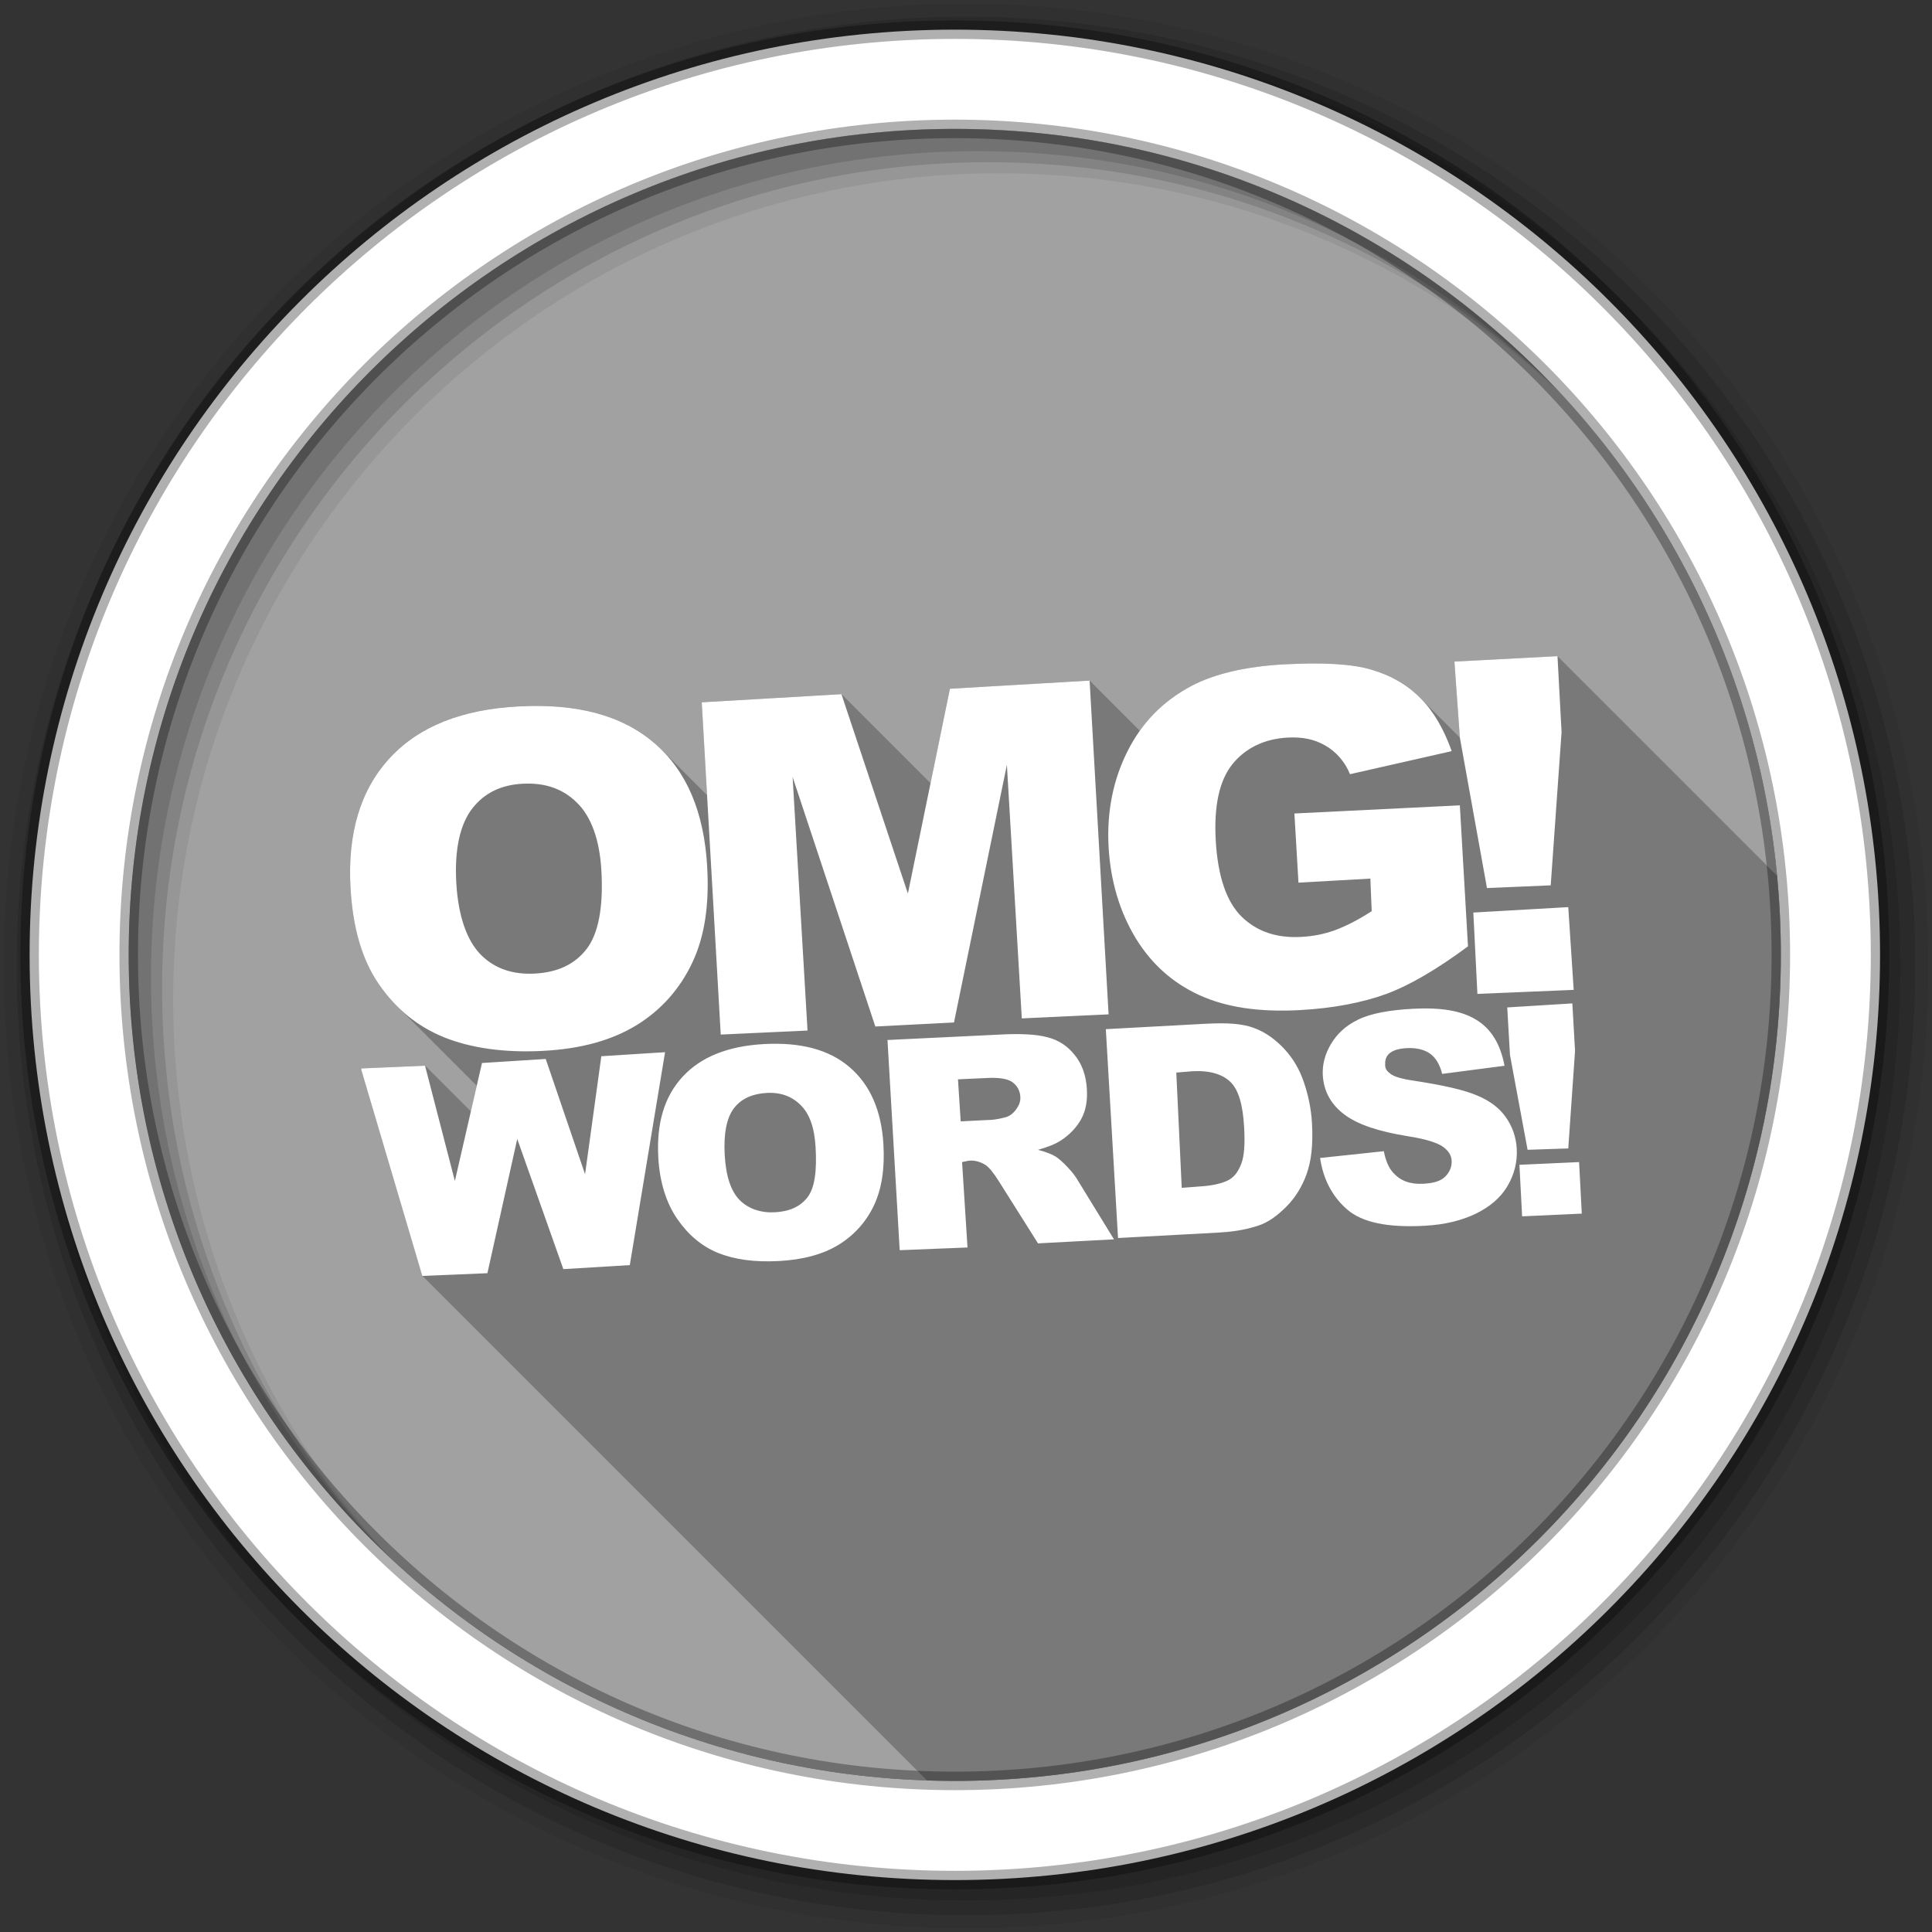 <svg viewBox="0 0 512 512" xmlns="http://www.w3.org/2000/svg">
 <rect x="0" y="0" width="512" height="512" fill="#333333" stroke="none"/>
 <g fill-rule="evenodd">
  <path d="m471.95 253.05c0 120.9-98.01 218.91-218.91 218.91s-218.91-98.01-218.91-218.91 98.01-218.91 218.91-218.91 218.91 98.01 218.91 218.91" fill="#a1a1a1"/>
  <path d="m256 1c-140.83 0-255 114.17-255 255s114.17 255 255 255 255-114.17 255-255-114.17-255-255-255m8.827 44.931c120.9 0 218.9 98 218.9 218.9s-98 218.9-218.9 218.9-218.93-98-218.93-218.9 98.03-218.9 218.93-218.9" fill-opacity=".067"/>
  <g fill-opacity=".129">
   <path d="m256 4.43c-138.94 0-251.57 112.63-251.57 251.57s112.63 251.57 251.57 251.57 251.57-112.63 251.57-251.57-112.63-251.57-251.57-251.57m5.885 38.556c120.9 0 218.9 98 218.9 218.9s-98 218.9-218.9 218.9-218.93-98-218.93-218.9 98.03-218.9 218.93-218.9"/>
   <path d="m256 8.36c-136.77 0-247.64 110.87-247.64 247.64s110.87 247.64 247.64 247.64 247.64-110.87 247.64-247.64-110.87-247.64-247.64-247.64m2.942 31.691c120.9 0 218.9 98 218.9 218.9s-98 218.9-218.9 218.9-218.93-98-218.93-218.9 98.03-218.9 218.93-218.9"/>
  </g>
  <path d="m253.04 7.86c-135.42 0-245.19 109.78-245.19 245.19 0 135.42 109.78 245.19 245.19 245.19 135.42 0 245.19-109.78 245.19-245.19 0-135.42-109.78-245.19-245.19-245.19m0 26.297c120.9 0 218.9 98 218.9 218.9s-98 218.9-218.9 218.9-218.93-98-218.93-218.9 98.03-218.9 218.93-218.9z" fill="#ffffff" stroke="#000000" stroke-opacity=".31" stroke-width="4.904"/>
 </g>
 <path d="m412.75 173.89l-27.313 1.438 1.438 20.13.002.01-10.371-10.371-.219-.219c-3.471-3.471-7.72-5.908-12.773-7.381-5.093-1.558-12.893-1.987-23-1.447-10.481.561-18.764 2.565-24.797 5.752-5.733 3.056-10.21 7.01-13.654 11.859l-13.299-13.299-37.02 2.158-5.141 25.04-23.609-23.609-37.02 2.158 1.406 24.613-11.957-11.957c-.649-.649-1.326-1.273-2.029-1.875-8.691-7.471-20.715-10.521-35.938-9.705-14.848.788-26.28 5.177-34.14 13.66-7.856 8.479-11.252 20.08-10.422 34.498.594 10.324 2.951 18.873 7.547 25.518 1.482 2.141 3.081 4.065 4.801 5.785l21.12 21.12-1.559 6.783-12.139-12.139-16.893.721v.361l16.17 54.625 133.71 133.71c2.451.081 4.91.139 7.381.139 120.9 0 218.91-98.01 218.91-218.91 0-7.08-.349-14.07-1.01-20.977l-58.19-58.19" opacity=".25"/>
 <path d="m412.75 173.89l-27.313 1.437 1.438 20.13 7.188 39.89 16.891-.721 2.875-40.612-1.078-20.12m-72.24 2.155c-10.481.561-18.764 2.565-24.797 5.752-7.731 4.121-13.185 9.878-16.891 17.248-3.708 7.334-5.586 15.876-5.03 25.516.527 9.159 3.037 17.211 7.188 24.08 4.192 6.866 9.864 11.885 16.891 15.09 7.07 3.212 15.739 4.539 26.594 3.953 8.817-.467 16.709-2 23-4.312 6.331-2.354 13.52-6.627 21.563-12.579l-2.156-37.37-43.845 2.156 1.078 18.327 19.05-1.068.359 8.625c-3.579 2.326-6.884 3.995-9.703 5.03-2.819 1.041-5.824 1.625-8.985 1.797-6.655.36-11.834-1.495-15.813-5.392-3.938-3.898-6.278-10.563-6.828-20.12-.518-8.999.891-15.791 4.313-20.13 3.461-4.376 8.537-6.854 14.735-7.185 4.159-.227 7.299.534 10.06 2.155 2.805 1.622 5.154 4.272 6.469 7.547l26.954-6.111c-1.992-5.613-4.726-10.497-8.266-14.01-3.501-3.559-7.804-6.05-12.938-7.547-5.093-1.558-12.894-1.985-23-1.446m-51.751 4.312l-37.02 2.158-11.141 54.27-17.61-52.831-37.02 2.158 5.03 88.05 23-1.068-3.953-67.2 21.922 66.13 20.844-1.068 14.02-68.28 3.953 67.2 23-1.068-5.03-88.44m-151.3 6.828c-14.848.788-26.29 5.176-34.14 13.659-7.856 8.479-11.252 20.08-10.422 34.499.594 10.324 2.951 18.872 7.547 25.516 4.596 6.642 10.33 11.203 17.25 14.02 6.962 2.809 15.92 4.145 26.23 3.594 10.148-.547 18.228-2.81 24.797-6.828 6.608-4.061 11.537-9.752 14.735-16.531 3.237-6.822 4.547-15.193 3.953-25.516-.819-14.223-5.328-25.27-14.02-32.704-8.691-7.471-20.716-10.521-35.938-9.705m1.078 20.486c5.948-.32 10.701 1.362 14.375 5.03 3.713 3.627 5.99 9.653 6.469 17.969.569 9.882-.846 16.848-3.953 20.845-3.108 3.993-7.584 6.135-13.657 6.467-5.906.32-10.699-1.322-14.375-5.03-3.635-3.713-5.956-10.128-6.469-19.05-.518-8.999 1.085-15.683 4.313-19.765 3.228-4.083 7.599-6.159 13.297-6.47m277.08 32.704l-25.16 1.439 1.078 21.562 25.516-1.068-1.437-21.933m1.078 25.515l-17.25 1.068.719 12.578 4.672 25.15 10.781-.36 1.797-25.875-.719-12.565m-42.41 1.439c-5.997.32-11 1.215-14.375 2.876-3.347 1.626-5.608 3.818-7.188 6.467-1.555 2.621-2.322 5.408-2.156 8.266.253 4.351 2.235 7.794 5.75 10.424 3.489 2.626 8.989 4.477 16.891 5.748 4.825.748 7.968 1.806 9.344 2.876 1.375 1.068 2.073 2.154 2.156 3.594.088 1.514-.477 3.073-1.797 4.312-1.296 1.215-3.21 1.66-5.75 1.797-3.404.187-5.942-.734-7.906-2.876-1.207-1.322-1.995-3.113-2.516-5.748l-16.891 1.794c.824 5.59 3.205 10.22 7.188 13.658s10.691 4.84 20.485 4.312c5.578-.294 10.08-1.491 13.657-3.236 3.575-1.768 6.398-4.065 8.266-7.187 1.867-3.12 2.723-6.498 2.516-10.06-.177-3.036-1.187-5.896-2.875-8.267-1.661-2.37-4.073-4.292-7.547-5.749-3.449-1.489-9.02-2.757-16.891-3.955-3.179-.454-5.229-1.095-6.11-1.796-.905-.654-1.386-1.268-1.438-2.156-.071-1.215.079-2.338 1.078-3.234.997-.895 2.603-1.335 4.672-1.438 2.514-.133 4.629.387 6.11 1.438 1.506 1.055 2.644 2.911 3.234 5.39l16.532-2.156c-1.069-5.726-3.519-9.798-7.547-12.219-4-2.451-9.532-3.276-16.89-2.876zm-54.626 3.953l-26.594 1.438 3.234 55.35 26.594-1.441c3.169-.174 6.579-.561 10.422-1.794 2.812-.881 5.187-2.694 7.547-5.03 2.358-2.36 4.192-5.287 5.391-8.623 1.223-3.367 1.783-7.712 1.438-13.657-.221-3.793-1.017-7.446-2.156-10.784-1.14-3.338-2.788-6.181-5.03-8.623-2.243-2.442-4.965-4.559-8.266-5.75-3.274-1.188-7.367-1.355-12.578-1.081zm-54.626 2.874l-29.829 1.438 3.234 55.705 17.969-.721-1.438-22.642 1.797-.36c1.624-.133 2.979.28 4.313 1.068.981.601 2.261 2.18 3.594 4.316l10.422 16.528 20.13-1.068-9.703-15.813c-.466-.788-1.172-1.812-2.516-3.235-1.317-1.427-2.553-2.462-3.234-2.876-1.01-.627-2.511-1.228-4.672-1.797 2.611-.734 4.642-1.549 6.109-2.515 2.302-1.519 4.158-3.449 5.391-5.749 1.231-2.326 1.617-4.82 1.438-7.908-.206-3.539-1.311-6.627-3.234-8.983-1.925-2.383-4.228-3.916-7.188-4.673-2.959-.788-7.079-1.015-12.578-.721zm-62.53 2.515c-9.349.507-16.62 3.283-21.563 8.625-4.943 5.344-6.997 12.483-6.469 21.563.378 6.502 2.135 11.99 5.03 16.17 2.896 4.179 6.423 7.21 10.781 8.984 4.385 1.764 9.678 2.501 16.17 2.156 6.389-.347 11.678-1.78 15.813-4.314 4.159-2.559 7.333-6.152 9.344-10.422 2.036-4.296 2.894-9.674 2.516-16.17-.521-8.953-3.512-15.808-8.985-20.484-5.474-4.7-13.06-6.625-22.641-6.108m-26.24 2.156l-16.891 1.068-4.313 31.27-10.422-30.546-16.891 1.068-7.188 31.27-7.906-30.548-16.891.721v.36l16.17 54.625 17.25-.721 7.906-35.579 12.219 34.499 17.61-1.068 9.344-56.41m139.8 5.03c4.609-.24 7.946.801 10.06 2.874 2.117 2.071 3.251 5.967 3.594 11.861.259 4.451.056 7.657-.719 9.703-.776 2.02-1.71 3.427-3.234 4.314-1.526.868-4.188 1.59-7.906 1.796l-4.672.36-1.438-30.547 4.313-.36zm-54.626 1.797c3.247-.174 5.594.187 6.828 1.068 1.234.895 2.052 2.159 2.156 3.955.071 1.215-.373 2.256-1.078 3.235-.679.975-1.71 1.869-2.875 2.154-2.301.627-3.86.721-4.672.721l-7.188.36-.719-11.14 7.547-.347zm-58.22 3.955c3.745-.2 6.67.921 8.985 3.234 2.339 2.284 3.649 5.906 3.953 11.141.362 6.223-.201 10.778-2.156 13.298-1.955 2.518-4.802 3.746-8.625 3.955-3.718.2-7.03-.908-9.344-3.234-2.29-2.342-3.627-6.246-3.953-11.861-.329-5.667.485-10.01 2.516-12.579 2.031-2.571 5.04-3.758 8.626-3.953m215.27 18.327l-15.813.721.719 13.658 15.813-.721z" fill="#ffffff"/>
</svg>
